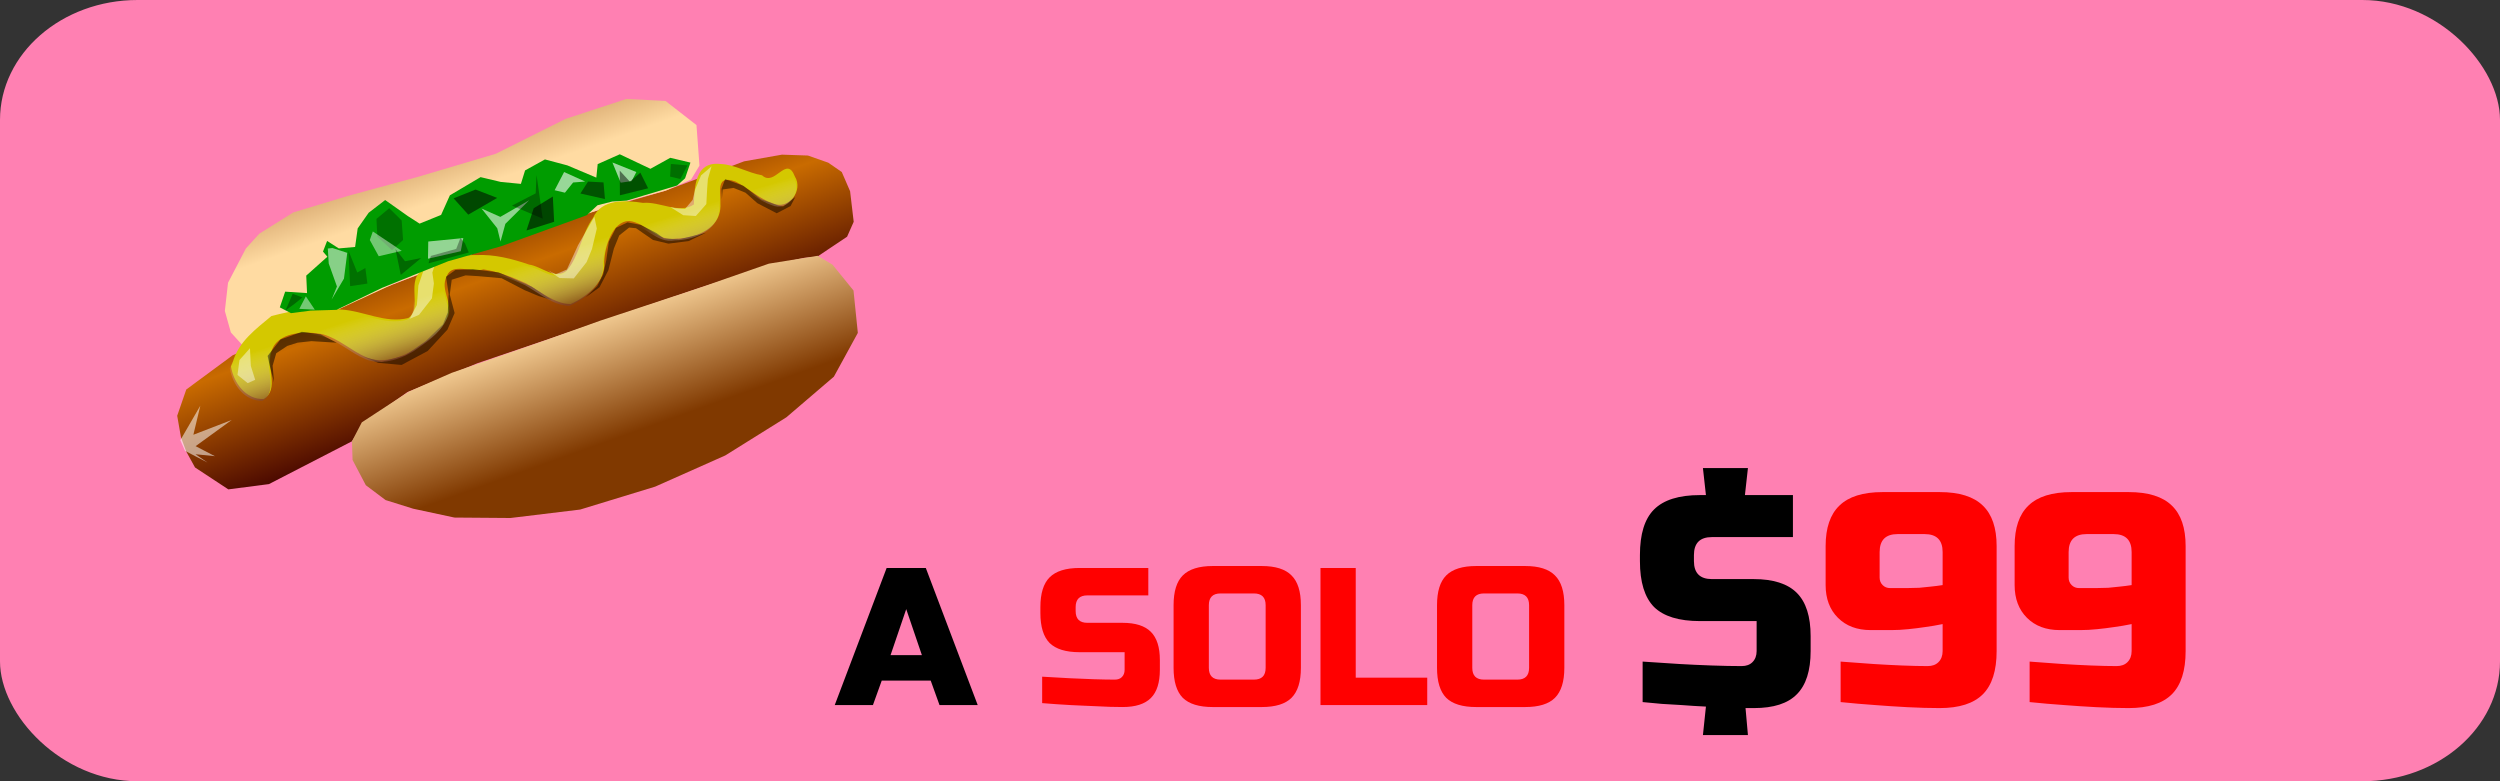 <?xml version="1.0" encoding="UTF-8" standalone="no"?>
<!-- Created with Inkscape (http://www.inkscape.org/) -->

<svg
   version="1.1"
   id="svg2"
   width="1600"
   height="500"
   viewBox="0 0 1600 500"
   sodipodi:docname="2 (copia 1).svg"
   inkscape:version="1.1.1 (3bf5ae0d25, 2021-09-20)"
   xmlns:inkscape="http://www.inkscape.org/namespaces/inkscape"
   xmlns:sodipodi="http://sodipodi.sourceforge.net/DTD/sodipodi-0.dtd"
   xmlns:xlink="http://www.w3.org/1999/xlink"
   xmlns="http://www.w3.org/2000/svg"
   xmlns:svg="http://www.w3.org/2000/svg">
  <rect x="0" y="0" width="1600" height="500" fill="#333333" stroke="none"/>
  <defs
     id="defs6">
    <linearGradient
       id="linearGradient14655"
       y2="134.6"
       spreadMethod="reflect"
       gradientUnits="userSpaceOnUse"
       y1="81.204"
       gradientTransform="matrix(0.954,0,0,1.048,-5.2,-35.549)"
       x2="289.81"
       x1="237.15"
       inkscape:collect="always">
      <stop
         id="stop14657"
         style="stop-color:#c96b00"
         offset="0" />
      <stop
         id="stop14658"
         style="stop-color:#400000"
         offset="1" />
    </linearGradient>
    <linearGradient
       id="linearGradient14650"
       y2="158.06"
       gradientUnits="userSpaceOnUse"
       y1="105.03"
       gradientTransform="matrix(0.979,0,0,1.022,-5.2,-35.549)"
       x2="314.27"
       x1="259.53"
       inkscape:collect="always">
      <stop
         id="stop14647"
         style="stop-color:#ffdba2"
         offset="0" />
      <stop
         id="stop14648"
         style="stop-color:#803900"
         offset="1" />
    </linearGradient>
    <linearGradient
       id="linearGradient14651"
       y2="67.748"
       gradientUnits="userSpaceOnUse"
       y1="130.43"
       gradientTransform="matrix(0.939,0,0,1.065,-5.2,-35.549)"
       x2="53.958"
       x1="112.61"
       inkscape:collect="always">
      <stop
         id="stop14653"
         style="stop-color:#ffdba2"
         offset="0" />
      <stop
         id="stop14654"
         style="stop-color:#803900"
         offset="1" />
    </linearGradient>
    <linearGradient
       id="linearGradient15293"
       y2="197.67"
       gradientUnits="userSpaceOnUse"
       y1="176.13"
       gradientTransform="matrix(0.969,0,0,1.032,-5.2,-35.549)"
       x2="158.91"
       x1="138.36"
       inkscape:collect="always">
      <stop
         id="stop15295"
         style="stop-color:#ffffff;stop-opacity:0"
         offset="0" />
      <stop
         id="stop15296"
         style="stop-color:#7d4129;stop-opacity:.737"
         offset="1" />
    </linearGradient>
    <linearGradient
       inkscape:collect="always"
       xlink:href="#linearGradient14655"
       id="linearGradient1919"
       gradientUnits="userSpaceOnUse"
       gradientTransform="matrix(0.954,0,0,1.048,-5.2,-35.549)"
       x1="237.15"
       y1="81.204"
       x2="289.81"
       y2="134.6"
       spreadMethod="reflect" />
    <linearGradient
       inkscape:collect="always"
       xlink:href="#linearGradient14650"
       id="linearGradient1921"
       gradientUnits="userSpaceOnUse"
       gradientTransform="matrix(0.979,0,0,1.022,-5.2,-35.549)"
       x1="259.53"
       y1="105.03"
       x2="314.27"
       y2="158.06" />
    <linearGradient
       inkscape:collect="always"
       xlink:href="#linearGradient14651"
       id="linearGradient1923"
       gradientUnits="userSpaceOnUse"
       gradientTransform="matrix(0.939,0,0,1.065,-5.2,-35.549)"
       x1="112.61"
       y1="130.43"
       x2="53.958"
       y2="67.748" />
    <linearGradient
       inkscape:collect="always"
       xlink:href="#linearGradient15293"
       id="linearGradient1925"
       gradientUnits="userSpaceOnUse"
       gradientTransform="matrix(0.969,0,0,1.032,-5.2,-35.549)"
       x1="138.36"
       y1="176.13"
       x2="158.91"
       y2="197.67" />
  </defs>
  <sodipodi:namedview
     id="namedview4"
     pagecolor="#505050"
     bordercolor="#eeeeee"
     borderopacity="1"
     inkscape:pageshadow="0"
     inkscape:pageopacity="0"
     inkscape:pagecheckerboard="0"
     showgrid="false"
     fit-margin-top="0"
     fit-margin-left="0"
     fit-margin-right="0"
     fit-margin-bottom="0"
     inkscape:zoom="0.4028125"
     inkscape:cx="589.60434"
     inkscape:cy="90.612878"
     inkscape:window-width="1883"
     inkscape:window-height="1052"
     inkscape:window-x="0"
     inkscape:window-y="0"
     inkscape:window-maximized="1"
     inkscape:current-layer="g8" />
  <g
     inkscape:groupmode="layer"
     inkscape:label="Image"
     id="g8"
     transform="translate(117.328,14.916)">
    <rect
       style="fill:#ff80b2;fill-opacity:1;stroke:none;stroke-width:12.826"
       id="rect929"
       width="1600"
       height="500"
       x="-117.328"
       y="-14.916"
       rx="88.108"
       ry="76.736" />
    <g
       id="g943-3-1"
       transform="matrix(0.988,0.514,-0.514,0.988,124.235,-43.29)">
      <path
         id="path14022-6-8"
         style="fill:url(#linearGradient1919);fill-rule:evenodd"
         inkscape:connector-curvature="0"
         d="m 284.734,-14.031 -12.27,1.754 -13.45,6.431 -17.53,13.448 -32.74,36.25 -50.85,48.529 -66.056,74.84 -59.622,74.84 -14.614,29.81 2.338,15.79 7.599,9.94 6.43,5.85 8.768,5.84 22.797,2.34 19.29,-13.45 30.98,-43.85 1.17,-12.27 14.03,-27.48 28.06,-33.33 94.11,-98.23 30.39,-30.399 14.03,-11.694 6.43,-4.092 9.94,-18.125 -0.59,-9.355 -9.93,-14.615 -9.36,-7.601 -9.35,-1.169 z" />
      <path
         id="path14023-1-9"
         style="fill:url(#linearGradient1921);fill-rule:evenodd"
         inkscape:connector-curvature="0"
         d="m 115.804,254.329 5.26,9.36 13.45,9.35 14.02,2.34 16.37,-2.92 23.38,-6.43 28.65,-14.62 33.31,-22.8 32.15,-31.57 27.48,-34.5 21.04,-35.67 13.44,-33.32 0.59,-28.65 -13.45,-20.465 -17.53,-7.6 -9.94,-0.585 -22.8,16.956 -28.64,30.404 -42.08,43.26 -22.8,24.56 -39.17,41.51 -16.95,21.05 -10.52,18.71 -5.26,9.36 z" />
      <path
         id="path14024-0-6"
         style="fill:url(#linearGradient1923);fill-rule:evenodd"
         inkscape:connector-curvature="0"
         d="m 219.264,30.989 0.59,-9.355 -12.28,-19.879 -22.21,-4.093 -20.46,9.355 -25.72,26.311 -26.3,36.253 -33.905,32.74 -30.396,28.06 -23.382,22.81 -11.695,19.87 -2.922,11.11 v 22.22 l 5.845,15.2 8.768,9.36 11.106,4.09 24.551,-27.48 33.903,-43.85 36.823,-41.51 54.95,-57.886 22.8,-21.048 9.93,-12.278 z" />
      <path
         id="path14661-6-4"
         style="fill:#ffffff;fill-opacity:0.534;fill-rule:evenodd"
         inkscape:connector-curvature="0"
         d="m 28.017,299.309 1.042,-22.92 4.166,16.67 15.624,-17.71 -11.458,22.92 h 12.499 l -10.415,4.16 8.332,1.05 h -14.582 z" />
      <path
         id="path14662-3-3"
         style="fill:#d4c800;fill-rule:evenodd"
         inkscape:connector-curvature="0"
         d="m 34.267,248.259 c 5.639,7.61 16.322,13.01 25.292,7.97 5.72,-9.19 -7.353,-17.07 -8.532,-26.03 -2.739,-11.82 11.823,-19.92 21.675,-22.72 9.285,-2 18.824,0.92 28.238,0.21 9.4,-0.61 17.74,-8.85 22.49,-16.78 3.8,-7.43 8.65,-15.44 8.28,-23.98 0.55,-9.75 -11.65,-12.59 -11.36,-22.13 -0.95,-8.13 11.94,-8.16 16.93,-13 7.99,-2.76 16.81,-3.69 25.29,-4.17 9.24,0.24 19.86,3 28.26,-1.21 6.39,-7.8 12.02,-21.06 5.95,-30.54 -3.67,-7.6 -6.57,-22.9 1.86,-27.37 9.17,-3.66 20.15,3.26 28.62,-3.46 8.62,-4.566 18.24,-14.678 15.24,-25.195 -1.94,-7.917 -14.23,-17.715 -0.07,-19.683 8.22,-0.088 16.78,2.558 24.83,1.233 9.94,-0.516 12.35,-14.742 4.03,-19.599 -10.08,-8.885 -7.25,10.892 -16.98,8.16 -7.87,2.529 -16.75,1.716 -24.18,5.258 -13.76,5.297 -7.19,18.528 -2.82,27.702 -5,8.967 -18.11,7.379 -26.37,12.685 -9.61,3.202 -22.29,8.831 -21.48,20.949 -1.72,11.25 3.31,23.06 0.55,33.89 -3.5,7.89 -13.83,4.35 -20.78,6.82 -10.26,1.54 -20.41,3.91 -29.45,9.16 -9.5,4.55 -16.19,13.26 -22.86,21.13 -7.35,9.95 9.97,20.11 4.9,28.98 -10.11,9.09 -24.822,8.14 -36.771,13.62 -12.898,4.11 -23.514,12.8 -33.491,21.63 -4.445,10.61 -9.985,21.82 -7.528,33.63 0.039,0.47 0.197,2.36 0.237,2.84 z" />
      <path
         id="path14666-2-3"
         style="fill:#000000;fill-opacity:0.522;fill-rule:evenodd"
         inkscape:connector-curvature="0"
         d="m 60.48,244.969 -6.629,-7.37 -3.682,-4.42 2.209,-11.79 8.838,-9.57 10.312,-3.69 h 10.311 l -13.258,5.9 -6.628,4.42 -4.419,4.42 -3.683,6.63 1.473,7.36 z" />
      <path
         id="path14667-0-3"
         style="fill:#000000;fill-opacity:0.491;fill-rule:evenodd"
         inkscape:connector-curvature="0"
         d="m 99.52,208.129 8.83,-0.73 12.52,-5.16 9.58,-14 4.42,-16.2 -0.74,-10.32 -7.36,-8.1 -2.95,-8.11 5.89,-5.89 6.63,-2.95 12.52,-5.15 h 14.73 l 8.84,-0.74 8.1,-1.47 -13.99,-1.48 -20.62,1.48 -14,5.15 -8.84,5.16 -2.94,5.89 5.89,8.11 4.42,9.57 0.74,7.37 -4.42,13.26 -6.63,12.53 -10.31,9.57 z" />
      <path
         id="path14668-6-8"
         style="fill:#000000;fill-opacity:0.491;fill-rule:evenodd"
         inkscape:connector-curvature="0"
         d="m 196.744,118.989 2.94,-8.84 v -7.36 l -2.21,-8.11 -3.68,-10.31 v -8.84 l 4.42,-5.89 7.36,-2.22 h 10.31 l 5.16,0.74 8.1,-3.68 11.79,-10.316 -6.63,8.841 -9.58,6.635 -8.84,2.21 -11.78,-1.48 -3.68,1.48 -2.95,6.63 0.74,8.1 2.94,12.52 v 11.05 z" />
      <path
         id="path14669-1-6"
         style="fill:#000000;fill-opacity:0.491;fill-rule:evenodd"
         inkscape:connector-curvature="0"
         d="m 240.194,32.801 -2.21,-5.156 5.16,-3.684 7.36,-0.737 8.84,2.211 h 12.52 l 5.16,-7.367 v -5.894 l -3.69,8.104 -2.21,0.736 -11.04,1.474 -12.52,-2.21 -5.9,0.736 -5.15,0.737 0.73,5.894 z" />
      <path
         id="path15292-5-0"
         style="fill:url(#linearGradient1925);fill-rule:evenodd"
         inkscape:connector-curvature="0"
         d="m 34.142,249.459 c 5.639,7.62 16.322,13.01 25.293,7.97 5.72,-9.19 -7.354,-17.07 -8.533,-26.03 -2.739,-11.82 11.823,-19.92 21.676,-22.72 9.285,-2 18.823,0.92 28.242,0.21 9.39,-0.61 17.74,-8.85 22.48,-16.78 3.81,-7.42 8.65,-15.44 8.29,-23.97 0.55,-9.76 -11.65,-12.6 -11.37,-22.14 -0.94,-8.13 11.95,-8.16 16.94,-13 7.98,-2.76 16.8,-3.69 25.28,-4.17 9.24,0.24 19.86,3 28.27,-1.21 6.39,-7.8 12.01,-21.06 5.94,-30.54 -3.66,-7.59 -6.56,-22.9 1.86,-27.36 9.17,-3.67 20.15,3.26 28.63,-3.46 8.62,-4.575 18.23,-14.687 15.23,-25.204 -1.94,-7.917 -14.22,-17.715 -0.06,-19.683 8.21,-0.088 16.77,2.558 24.82,1.233 9.94,-0.516 12.35,-14.742 4.04,-19.599 -10.09,-8.885 -7.25,10.892 -16.99,8.16 -7.86,2.529 -16.75,1.716 -24.17,5.258 -13.76,5.297 -7.19,18.528 -2.83,27.702 -4.99,8.967 -18.11,7.379 -26.36,12.685 -9.61,3.202 -22.3,8.828 -21.49,20.948 -1.71,11.25 3.32,23.06 0.55,33.89 -3.5,7.89 -13.83,4.35 -20.77,6.82 -10.26,1.54 -20.42,3.91 -29.45,9.16 -9.5,4.55 -16.19,13.27 -22.86,21.13 -7.35,9.95 9.96,20.11 4.89,28.98 -10.1,9.09 -24.816,8.14 -36.766,13.62 -12.898,4.11 -23.514,12.8 -33.491,21.63 -4.445,10.61 -9.985,21.82 -7.528,33.63 0.04,0.47 0.197,2.37 0.237,2.84 z" />
      <path
         id="path15297-5-4"
         style="fill:#ffffff;fill-opacity:0.447;fill-rule:evenodd"
         inkscape:connector-curvature="0"
         d="m 39.121,233.919 -2.21,8.84 2.946,8.1 7.366,1.47 2.946,-3.68 -5.893,-5.89 z" />
      <path
         id="path15300-4-8"
         style="fill:#ffffff;fill-opacity:0.431;fill-rule:evenodd"
         inkscape:connector-curvature="0"
         d="m 111.304,142.569 -4.42,5.15 1.47,9.58 4.42,10.32 v 8.84 l -2.94,3.68 6.63,-8.1 2.2,-11.79 -2.94,-8.11 -3.68,-5.15 z" />
      <path
         id="path15301-7-8"
         style="fill:#ffffff;fill-opacity:0.431;fill-rule:evenodd"
         inkscape:connector-curvature="0"
         d="m 179.804,75.531 -0.74,18.91 0.74,15.3 -4.42,5.41 h -5.16 l 8.1,0.9 7.37,-3.6 2.21,-11.71 -0.74,-8.1 -2.95,-11.71 z" />
      <path
         id="path15302-6-8"
         style="fill:#ffffff;fill-opacity:0.431;fill-rule:evenodd"
         inkscape:connector-curvature="0"
         d="m 223.254,26.171 0.74,8.841 1.47,5.893 -1.47,6.63 -5.16,2.21 -2.95,0.737 8.84,0.737 6.63,-2.947 2.21,-8.84 -3.68,-8.104 -2.21,-5.157 -1.47,-7.367 z" />
      <path
         id="path15304-5-9"
         style="fill:#009c00;fill-rule:evenodd"
         inkscape:connector-curvature="0"
         d="m 54.328,166.759 -5.77,15.23 5.049,8.7 -11.54,5.07 1.442,9.43 h 7.213 l 9.376,-6.53 12.982,-7.25 17.31,-23.2 12.98,-15.22 13.71,-15.95 23.08,-21.75 35.34,-38.43 2.88,-7.97 6.49,-5.803 7.21,-4.35 21.64,-21.025 2.16,-5.8 -1.44,-9.425 -11.54,2.9 -7.21,10.875 -19.47,0.725 -8.66,10.875 2.89,7.25 -18.03,1.45 -12.99,2.9 -7.21,10.878 1.44,7.97 -10.81,4.35 -11.54,2.9 -10.82,17.4 0.72,12.33 -8.657,10.15 -7.933,-0.73 -15.867,-2.17 -5.049,10.87 -1.442,10.88 3.606,10.15 -7.934,5.07 -7.934,-0.72 0.722,6.52 z" />
      <path
         id="path15926-6-7"
         style="fill:#ffffff;fill-opacity:0.45;fill-rule:evenodd"
         inkscape:connector-curvature="0"
         d="m 53.851,192.659 v 8.11 l 8.102,-3.69 z" />
      <path
         id="path15927-9-7"
         style="fill:#ffffff;fill-opacity:0.531;fill-rule:evenodd"
         inkscape:connector-curvature="0"
         d="m 56.797,169.829 10.311,9.57 0.737,8.11 0.736,-14 -5.155,-14 -8.838,1.47 -2.21,1.48 z" />
      <path
         id="path15928-3-6"
         style="fill:#000000;fill-opacity:0.278;fill-rule:evenodd"
         inkscape:connector-curvature="0"
         d="m 74.474,143.299 11.047,2.95 2.946,-8.1 -5.892,-9.58 -9.574,-2.95 -3.683,8.84 z" />
      <path
         id="path15929-7-4"
         style="fill:#ffffff;fill-opacity:0.447;fill-rule:evenodd"
         inkscape:connector-curvature="0"
         d="m 90.677,144.039 -10.311,8.84 -8.838,-5.89 -0.737,-5.16 z" />
      <path
         id="path15930-4-3"
         style="fill:#ffffff;fill-opacity:0.575;fill-rule:evenodd"
         inkscape:connector-curvature="0"
         d="m 106.14,141.089 -4.42,-8.84 16.94,-11.05 2.21,7.37 z" />
      <path
         id="path15931-52-0"
         style="fill:#000000;fill-opacity:0.537;fill-rule:evenodd"
         inkscape:connector-curvature="0"
         d="m 112.044,93.209 -8.84,10.31 11.78,4.42 10.31,-16.2 z" />
      <path
         id="path15932-5-3"
         style="fill:#000000;fill-opacity:0.553;fill-rule:evenodd"
         inkscape:connector-curvature="0"
         d="m 146.654,87.319 2.21,13.26 11.79,-11.79 -7.37,-12.52 z" />
      <path
         id="path15933-4-0"
         style="fill:#000000;fill-opacity:0.463;fill-rule:evenodd"
         inkscape:connector-curvature="0"
         d="m 167.274,59.322 -0.73,8.099 13.99,-3.679 -5.15,-8.103 z" />
      <path
         id="path15934-7-9"
         style="fill:#ffffff;fill-opacity:0.609;fill-rule:evenodd"
         inkscape:connector-curvature="0"
         d="m 174.644,43.115 9.57,8.104 5.16,-3.684 v -5.893 z" />
      <path
         id="path15935-4-2"
         style="fill:#000000;fill-opacity:0.291;fill-rule:evenodd"
         inkscape:connector-curvature="0"
         d="m 204.844,28.381 2.94,6.631 5.9,-1.474 v -8.84 z" />
      <path
         id="path15936-4-5"
         style="fill:#000000;fill-opacity:0.278;fill-rule:evenodd"
         inkscape:connector-curvature="0"
         d="m 63.426,158.039 10.311,17.68 8.102,-5.89 -5.156,-7.37 -2.946,4.42 z" />
      <path
         id="path16558-3-4"
         style="fill:#000000;fill-opacity:0.331;fill-rule:evenodd"
         inkscape:connector-curvature="0"
         d="m 52.378,194.139 -2.209,5.15 -2.946,5.9 -0.737,-10.32 z" />
      <path
         id="path17180-0-0"
         style="fill:#000000;fill-opacity:0.331;fill-rule:evenodd"
         inkscape:connector-curvature="0"
         d="m 86.994,144.779 9.576,11.78 5.89,-13.99 -7.36,5.89 z" />
      <path
         id="path17181-7-5"
         style="fill:#ffffff;fill-opacity:0.562;fill-rule:evenodd"
         inkscape:connector-curvature="0"
         d="m 120.144,101.309 13.25,5.9 5.16,5.89 -2.21,-10.31 5.89,-18.42 -10.31,16.21 z" />
      <path
         id="path17182-8-9"
         style="fill:#000000;fill-opacity:0.331;fill-rule:evenodd"
         inkscape:connector-curvature="0"
         d="m 117.194,121.939 0.74,6.63 -11.05,10.31 0.74,4.42 17.67,-16.2 -4.42,-3.69 z" />
      <path
         id="path17183-6-4"
         style="fill:#000000;fill-opacity:0.331;fill-rule:evenodd"
         inkscape:connector-curvature="0"
         d="m 134.874,91.739 19.15,-1.48 -14.73,-20.62 4.42,9.57 z" />
      <path
         id="path17184-8-6"
         style="fill:#ffffff;fill-opacity:0.594;fill-rule:evenodd"
         inkscape:connector-curvature="0"
         d="m 165.804,60.059 -13.26,0.737 v 11.785 l 5.9,-1.47 1.47,-7.369 z" />
      <path
         id="path17186-8-9"
         style="fill:#000000;fill-opacity:0.484;fill-rule:evenodd"
         inkscape:connector-curvature="0"
         d="m 180.534,45.325 6.63,12.524 12.52,-11.05 -8.1,-5.894 -2.95,7.367 z" />
    </g>
    <g
       aria-label="A SOLO $99"
       id="text2570"
       style="font-size:125.355px;line-height:1.25;font-family:'Russo One';-inkscape-font-specification:'Russo One';word-spacing:0px;fill:#ff0000;stroke-width:8.547">
      <path
         d="m 441.345,436.339 h -24.444 l 33.219,-87.749 h 25.071 l 33.219,87.749 h -24.444 l -5.641,-15.669 h -31.339 z m 11.282,-31.966 h 20.057 l -10.028,-29.458 z"
         style="fill:#000000"
         id="path10096" />
      <path
         d="m 571.087,376.169 q 0,7.521 7.521,7.521 h 22.564 q 12.285,0 18.051,5.766 5.766,5.766 5.766,18.051 v 6.268 q 0,12.285 -5.766,18.051 -5.766,5.766 -18.051,5.766 -3.761,0 -8.023,-0.125 -4.137,-0.125 -8.524,-0.376 -4.262,-0.125 -8.649,-0.376 -4.262,-0.125 -8.148,-0.376 -9.151,-0.501 -18.176,-1.254 v -16.923 q 9.151,0.501 17.8,1.003 7.396,0.376 15.293,0.627 7.897,0.251 13.413,0.251 2.883,0 4.513,-1.63 1.755,-1.755 1.755,-4.638 v -11.282 h -28.832 q -13.162,0 -19.179,-5.892 -5.892,-6.017 -5.892,-19.179 v -3.761 q 0,-13.162 5.892,-19.054 6.017,-6.017 19.179,-6.017 h 44 v 17.55 h -38.985 q -7.521,0 -7.521,7.521 z"
         id="path10098" />
      <path
         d="m 692.682,372.408 q 0,-7.521 -7.521,-7.521 h -21.31 q -7.521,0 -7.521,7.521 v 40.114 q 0,7.521 7.521,7.521 h 21.31 q 7.521,0 7.521,-7.521 z m 22.564,40.114 q 0,13.162 -6.017,19.179 -5.892,5.892 -19.054,5.892 h -31.339 q -13.162,0 -19.179,-5.892 -5.892,-6.017 -5.892,-19.179 v -40.114 q 0,-13.162 5.892,-19.054 6.017,-6.017 19.179,-6.017 h 31.339 q 13.162,0 19.054,6.017 6.017,5.892 6.017,19.054 z"
         id="path10100" />
      <path
         d="m 750.345,418.79 h 45.755 v 17.55 h -68.318 v -87.749 h 22.564 z"
         id="path10102" />
      <path
         d="m 861.284,372.408 q 0,-7.521 -7.521,-7.521 h -21.31 q -7.521,0 -7.521,7.521 v 40.114 q 0,7.521 7.521,7.521 h 21.31 q 7.521,0 7.521,-7.521 z m 22.564,40.114 q 0,13.162 -6.017,19.179 -5.892,5.892 -19.054,5.892 h -31.339 q -13.162,0 -19.179,-5.892 -5.892,-6.017 -5.892,-19.179 v -40.114 q 0,-13.162 5.892,-19.054 6.017,-6.017 19.179,-6.017 h 31.339 q 13.162,0 19.054,6.017 6.017,5.892 6.017,19.054 z"
         id="path10104" />
      <path
         d="m 966.788,344.179 q 0,11.52 11.52,11.52 h 26.688 q 18.816,0 27.648,8.832 8.832,8.832 8.832,27.648 v 9.6 q 0,18.816 -8.832,27.648 -8.64,8.832 -27.456,8.832 h -5.376 l 1.536,17.28 h -28.8 l 1.92,-18.24 q -8.064,-0.384 -15.36,-0.96 -7.296,-0.384 -12.864,-0.768 -6.528,-0.576 -12.288,-1.152 v -25.92 q 11.904,0.768 23.424,1.536 9.792,0.576 20.736,0.96 10.944,0.384 19.2,0.384 4.416,0 6.912,-2.496 2.688,-2.688 2.688,-7.104 v -19.2 h -36.288 q -20.16,0 -29.376,-9.024 -9.024,-9.216 -9.024,-29.376 v -3.84 q 0,-20.16 9.024,-29.184 9.216,-9.216 29.376,-9.216 h 3.84 l -1.92,-17.28 h 28.8 l -1.92,17.28 h 30.72 v 26.88 h -51.84 q -11.52,0 -11.52,11.52 z"
         style="fill:#000000"
         id="path10106" />
      <path
         d="m 1125.956,384.499 q -5.568,1.152 -11.328,1.92 -4.992,0.768 -10.752,1.344 -5.568,0.576 -10.56,0.576 h -13.44 q -13.056,0 -20.928,-7.872 -7.872,-7.872 -7.872,-20.928 v -24.96 q 0,-17.472 8.832,-25.92 8.832,-8.64 27.648,-8.64 h 36.48 q 18.816,0 27.648,8.64 8.832,8.448 8.832,25.92 v 67.2 q 0,18.816 -8.832,27.648 -8.832,8.832 -27.648,8.832 -9.408,0 -20.544,-0.576 -10.944,-0.576 -20.544,-1.344 -11.136,-0.768 -22.272,-1.92 v -25.92 q 10.56,0.768 20.928,1.536 8.832,0.576 18.24,0.96 9.6,0.384 16.512,0.384 4.416,0 6.912,-2.496 2.688,-2.688 2.688,-7.104 z m 0,-46.08 q 0,-11.52 -11.52,-11.52 h -17.28 q -11.52,0 -11.52,11.52 v 16.32 q 0,2.88 1.92,4.8 1.92,1.92 4.8,1.92 h 10.56 q 3.84,0 8.064,-0.192 4.224,-0.384 7.488,-0.768 3.84,-0.384 7.488,-0.96 z"
         style="font-size:192px"
         id="path10108" />
      <path
         d="m 1246.916,384.499 q -5.568,1.152 -11.328,1.92 -4.992,0.768 -10.752,1.344 -5.568,0.576 -10.56,0.576 h -13.44 q -13.056,0 -20.928,-7.872 -7.872,-7.872 -7.872,-20.928 v -24.96 q 0,-17.472 8.832,-25.92 8.832,-8.64 27.648,-8.64 h 36.48 q 18.816,0 27.648,8.64 8.832,8.448 8.832,25.92 v 67.2 q 0,18.816 -8.832,27.648 -8.832,8.832 -27.648,8.832 -9.408,0 -20.544,-0.576 -10.944,-0.576 -20.544,-1.344 -11.136,-0.768 -22.272,-1.92 v -25.92 q 10.56,0.768 20.928,1.536 8.832,0.576 18.24,0.96 9.6,0.384 16.512,0.384 4.416,0 6.912,-2.496 2.688,-2.688 2.688,-7.104 z m 0,-46.08 q 0,-11.52 -11.52,-11.52 h -17.28 q -11.52,0 -11.52,11.52 v 16.32 q 0,2.88 1.92,4.8 1.92,1.92 4.8,1.92 h 10.56 q 3.84,0 8.064,-0.192 4.224,-0.384 7.488,-0.768 3.84,-0.384 7.488,-0.96 z"
         style="font-size:192px"
         id="path10110" />
    </g>
  </g>
</svg>
